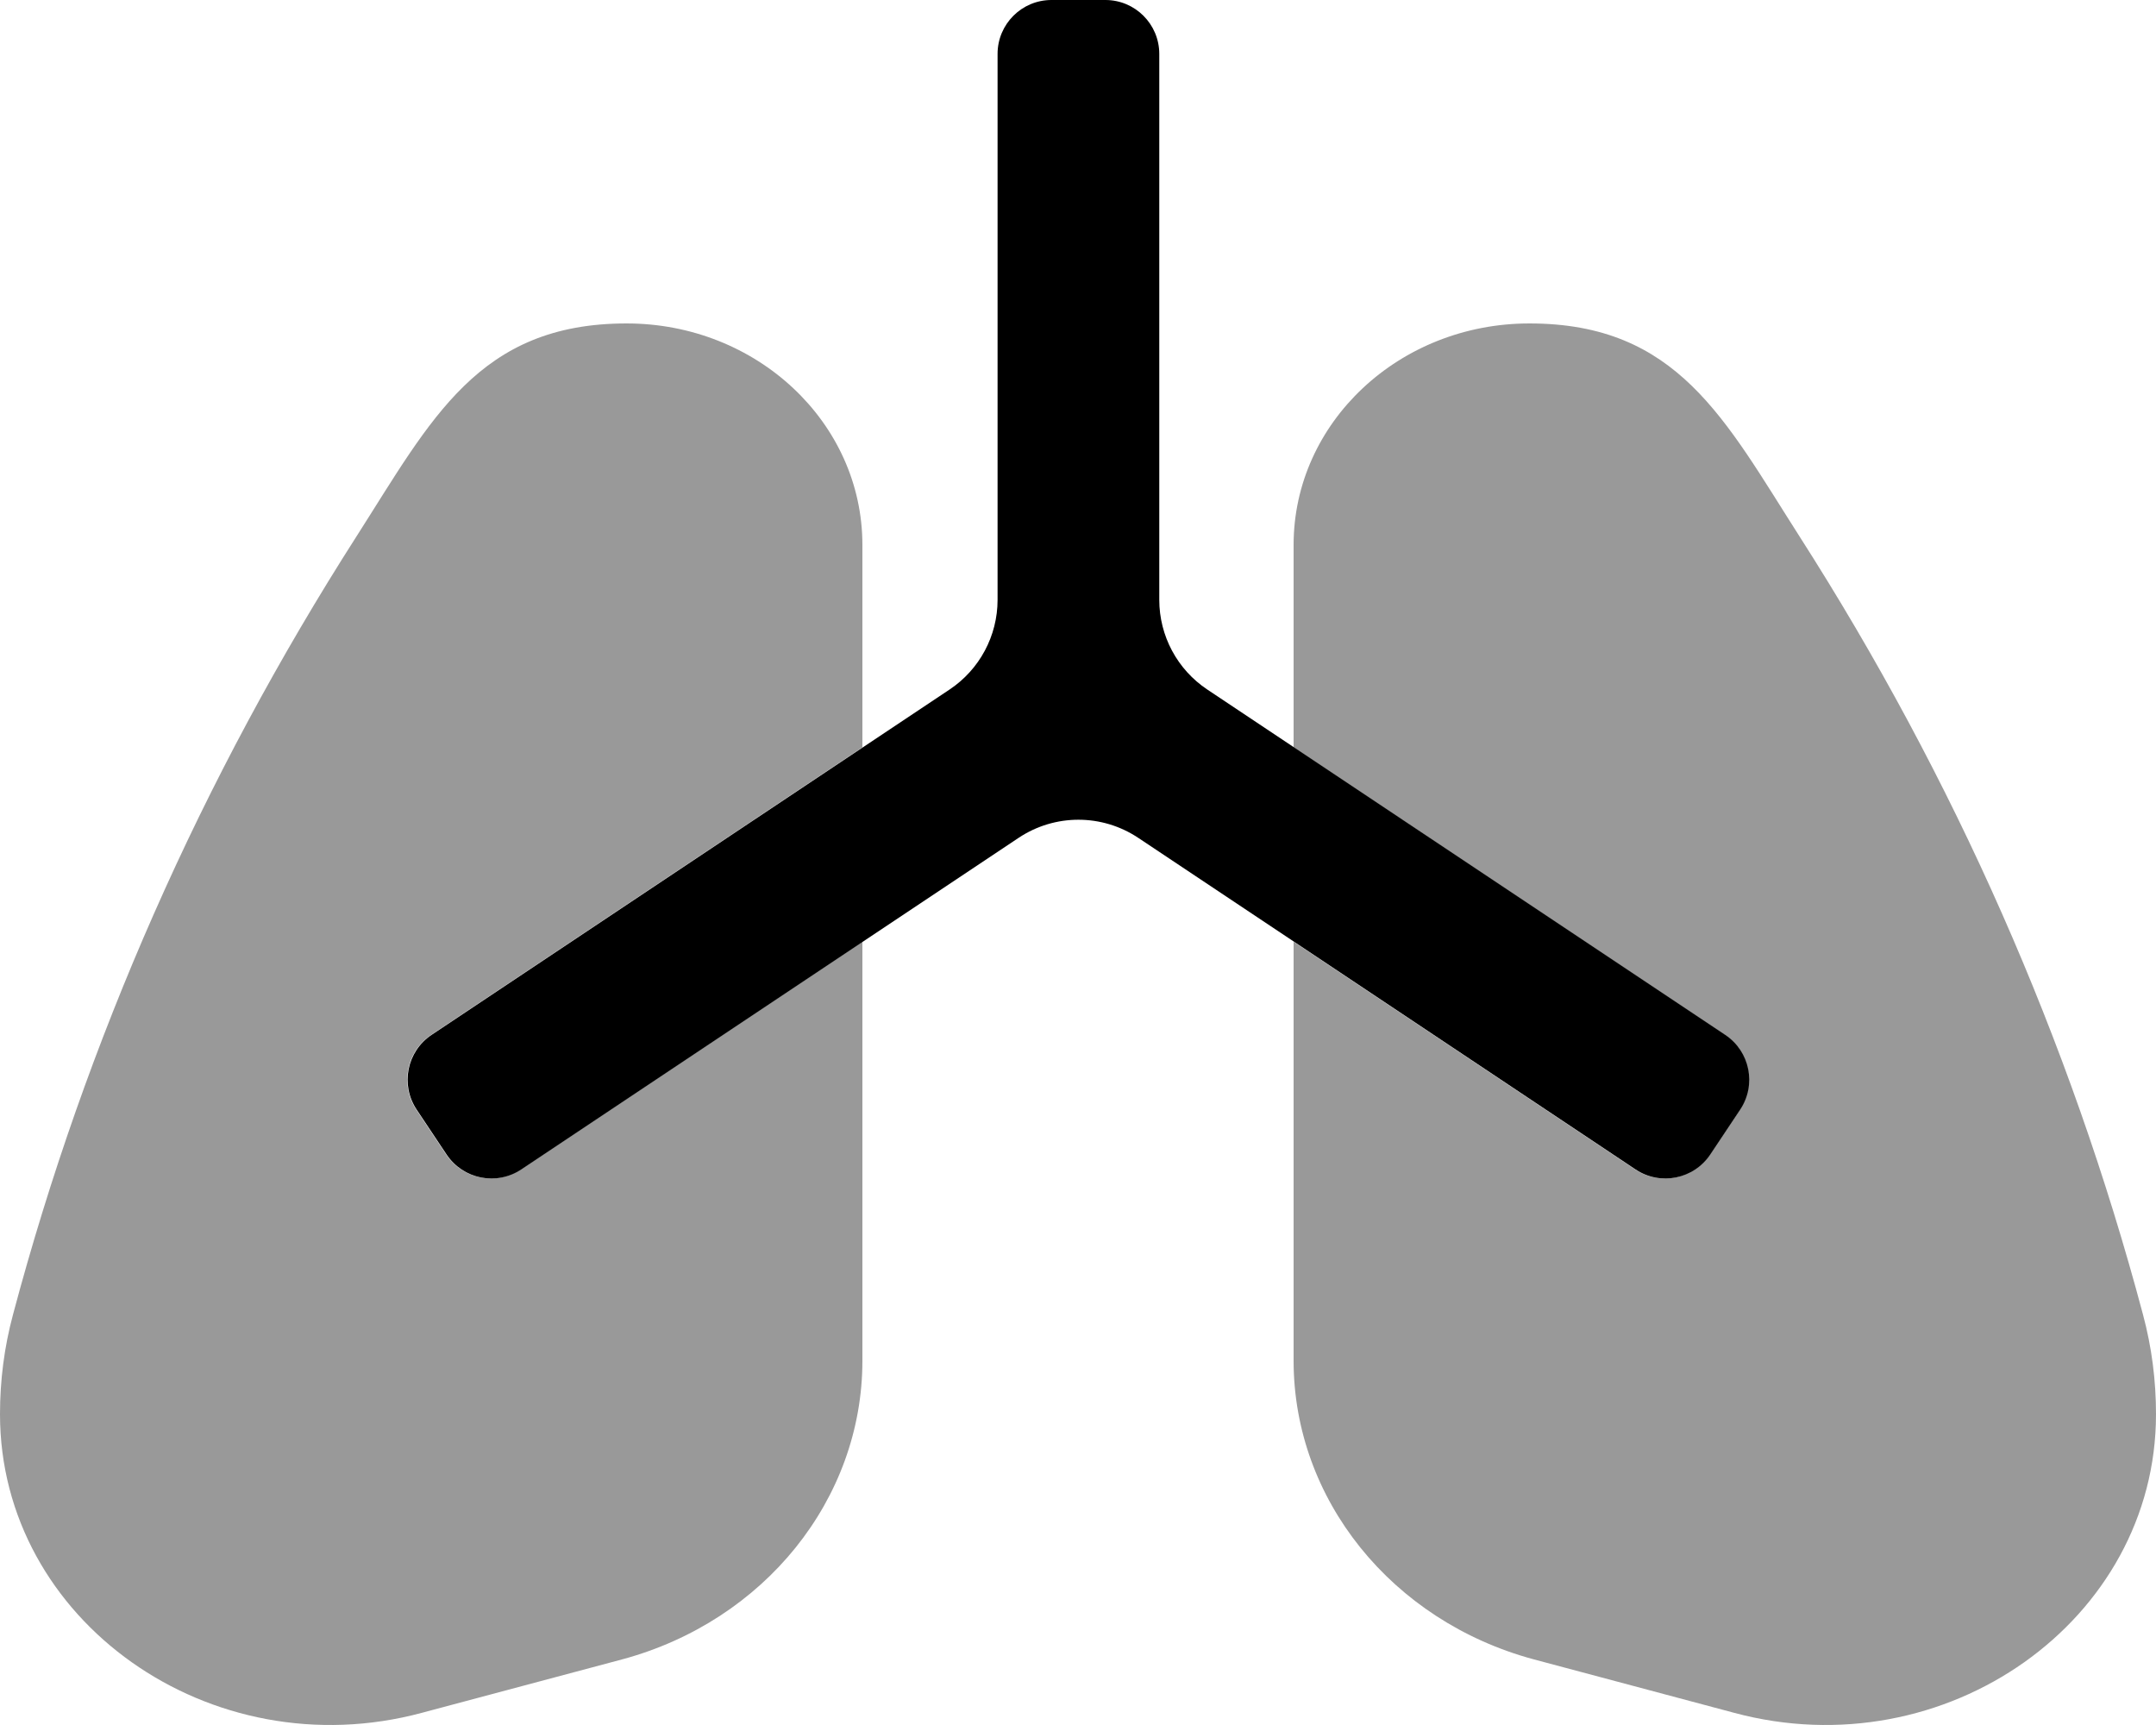 <svg xmlns="http://www.w3.org/2000/svg"
     viewBox="0 0 640 512"><!-- Font Awesome Pro 6.0.0-alpha2 by @fontawesome - https://fontawesome.com License - https://fontawesome.com/license (Commercial License) -->
    <defs>
        <style>.fa-secondary{opacity:.4}</style>
    </defs>
    <path d="M186 96.001C142 96.001 128 124.501 105.875 159.127C59.875 231.002 25.5 308.878 3.875 390.129C1.25 399.879 0 409.754 0 419.754C0 481.005 62.5 525.255 125.25 508.38L184.75 492.505C226.875 481.13 256 445.005 256 403.879V279.515L154.625 347.097C147.273 352 137.34 350.011 132.437 342.66L123.562 329.347C118.662 321.995 120.648 312.062 128 307.159L256 221.823V161.752C256 125.376 224.625 96.001 186 96.001ZM636.125 390.129C614.5 308.878 580.125 231.002 534.125 159.127C512 124.501 498 96.001 454 96.001C415.375 96.001 384 125.376 384 161.752V221.823L512 307.159C519.354 312.062 521.34 321.995 516.438 329.347L507.562 342.66C502.662 350.011 492.729 352 485.375 347.097L384 279.515V403.879C384 445.005 413.125 481.13 455.25 492.505L514.75 508.38C577.5 525.255 640 481.005 640 419.754C640 409.754 638.75 399.879 636.125 390.129Z"
          class="fa-secondary"/>
    <path d="M516.563 329.347L507.688 342.66C502.788 350.011 492.854 352 485.501 347.097L337.876 248.68C327.127 241.514 313.124 241.514 302.375 248.68L154.751 347.097C147.399 352 137.465 350.011 132.563 342.66L123.688 329.347C118.788 321.995 120.774 312.062 128.126 307.159L281.876 204.658C290.778 198.723 296.126 188.732 296.126 178.032V16C296.126 7.164 303.29 0 312.126 0H328.126C336.964 0 344.126 7.164 344.126 16V178.032C344.126 188.732 349.473 198.723 358.375 204.658L512.126 307.159C519.479 312.062 521.465 321.995 516.563 329.347Z"
          class="fa-primary"/>
</svg>
